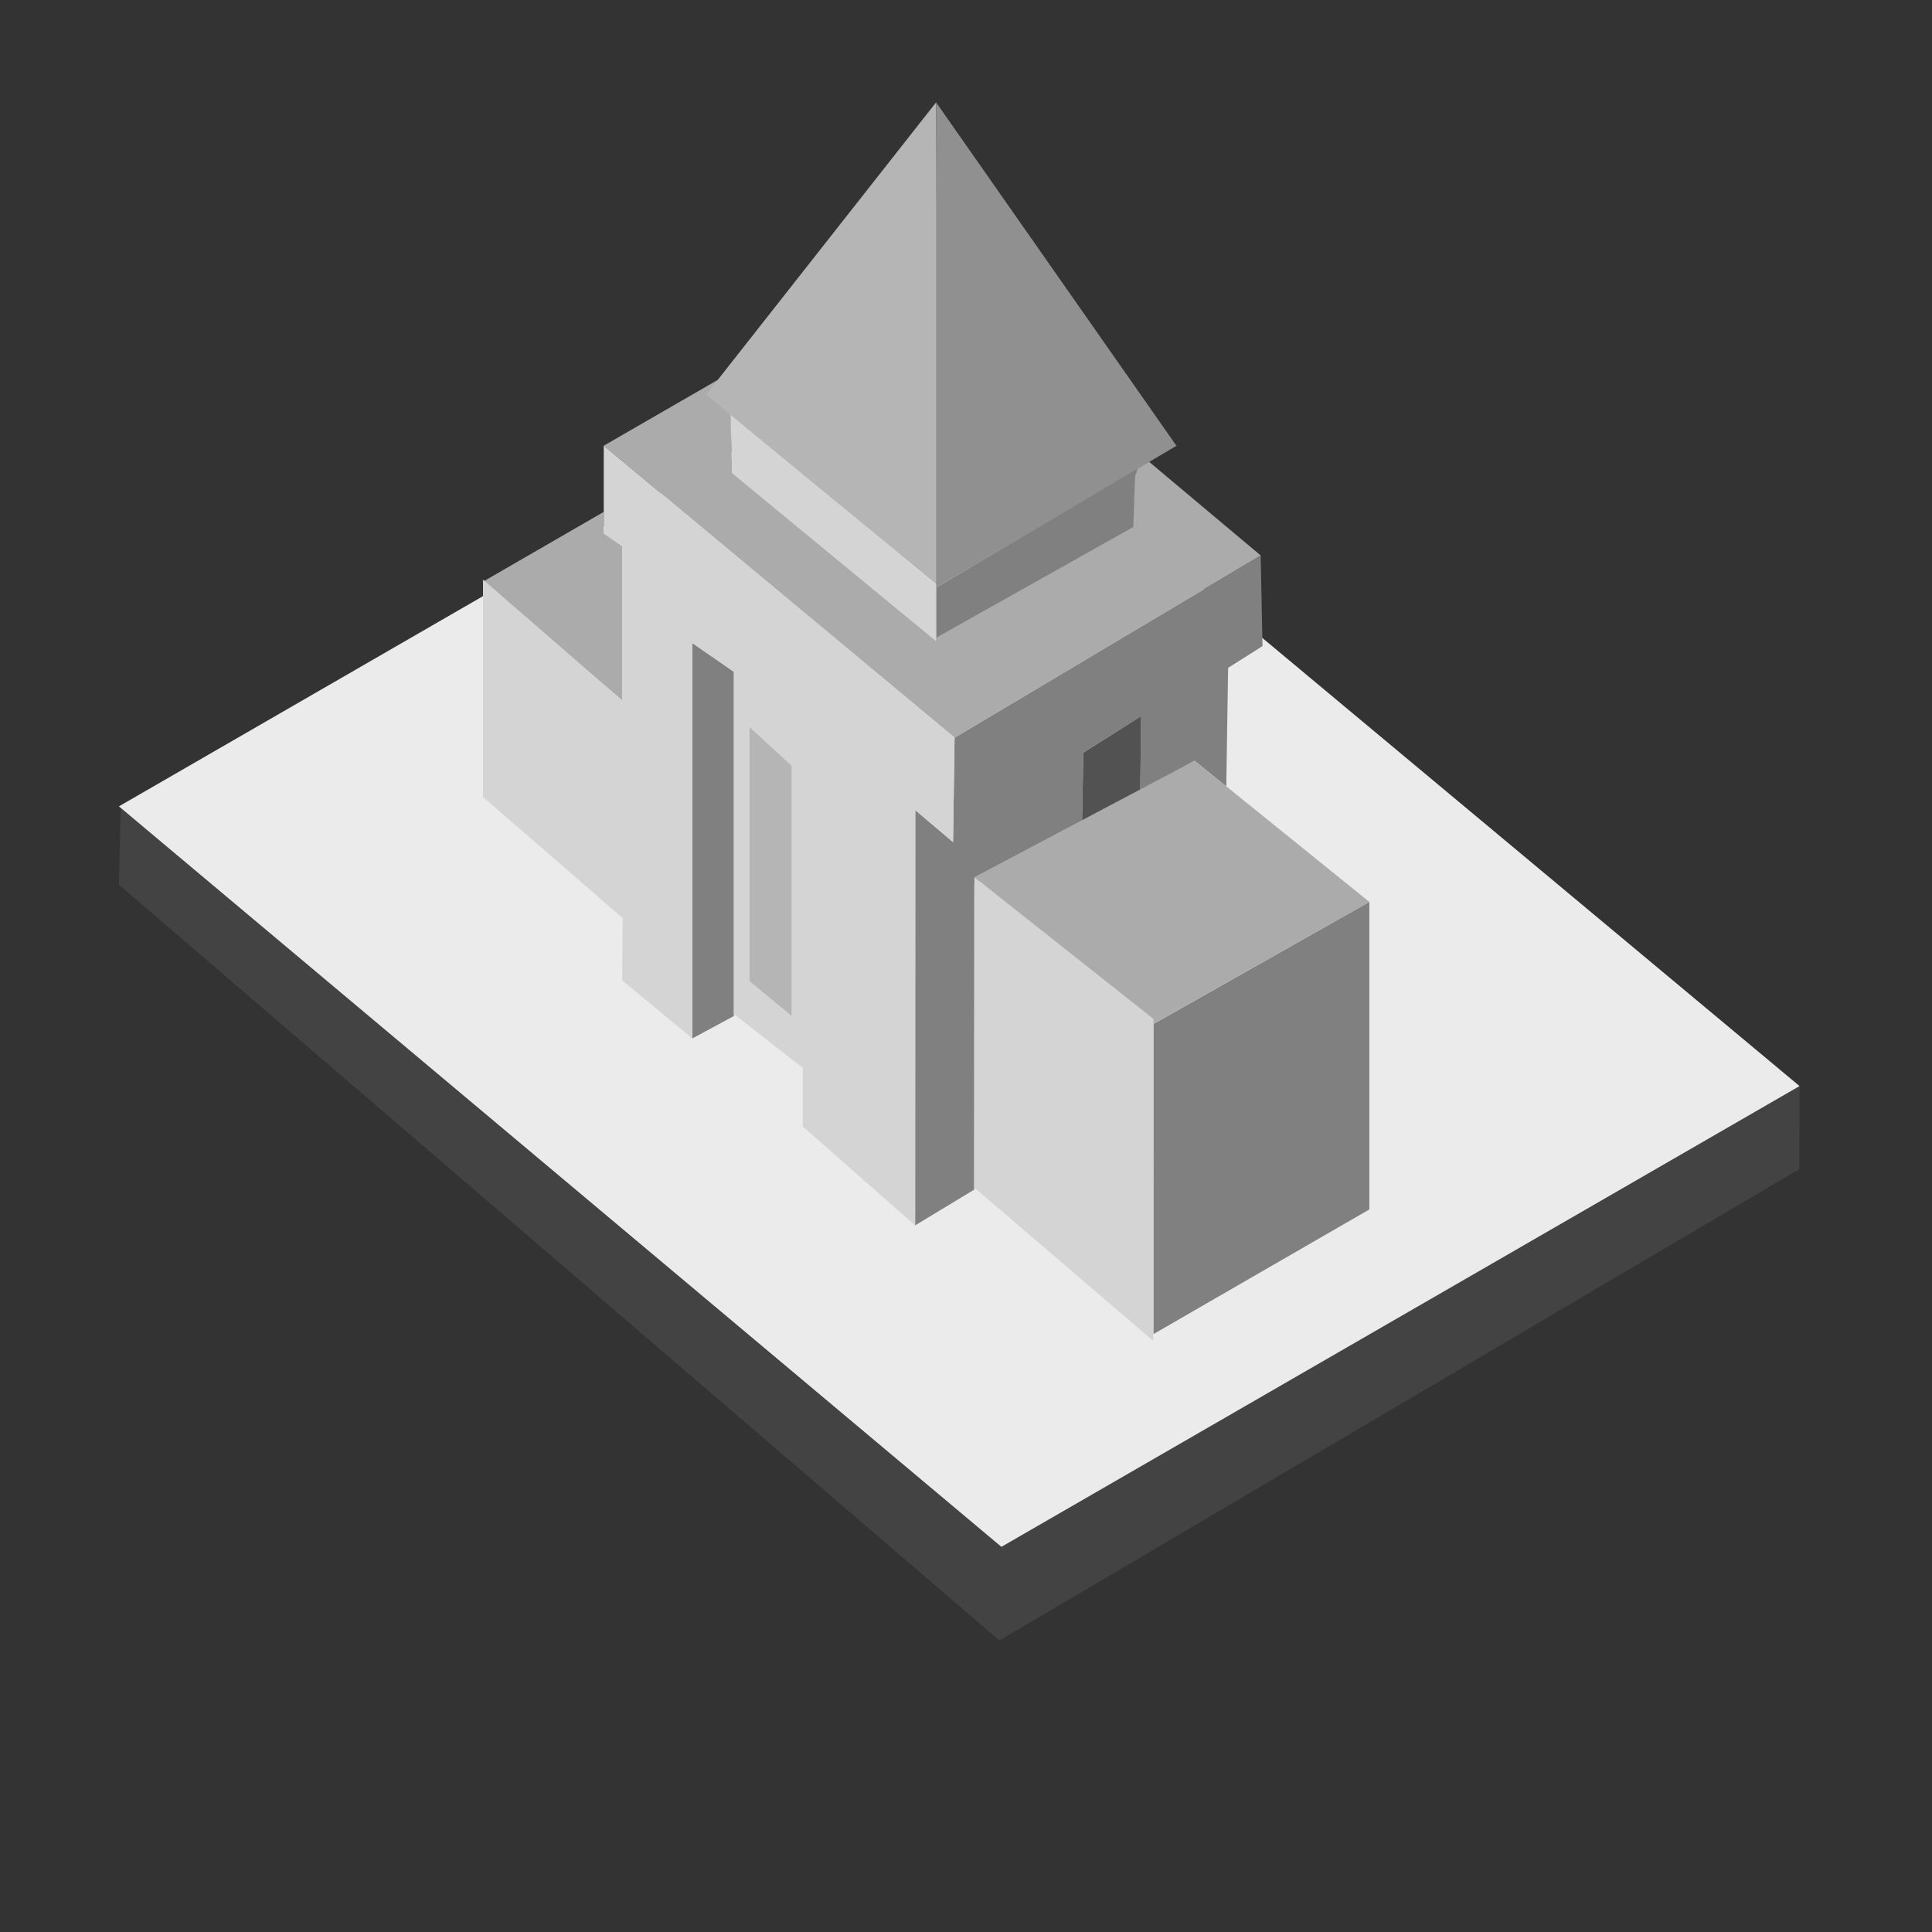 <svg xmlns="http://www.w3.org/2000/svg" xml:space="preserve" fill-rule="evenodd" stroke-linejoin="round" stroke-miterlimit="2" clip-rule="evenodd" viewBox="0 0 40 40">
  <rect x="0" y="0" width="40" height="40" fill="#333333" stroke="none"/>
  <g id="grey">
    <path fill="#434343" fill-rule="nonzero" d="m2.462 18.317 18.229 15.648 16.562-9.76.005-1.719-16.525 9.54L2.5 16.728l-.038 1.589Z"/>
  </g>
  <g id="white">
    <path fill="#ebebeb" fill-rule="nonzero" d="m2.462 16.695 18.271 15.331 16.525-9.54L18.922 7.191l-16.46 9.504Z"/>
  </g>
  <g id="brown">
    <path fill="#808080" d="m22.402 17.069-2.229 1.261-.003 6.3-1.223.74.003-8.598.782.664.031-2.162 6.338-3.774.038 1.877-.712.45-.038 2.454-.657-.531-1.124.636.017-1.558-1.195.755-.028 1.486Zm-3.021-3.798v-1.103l4.193-2.489-.095 1.313-4.098 2.279Zm4.5 14.35v-6.42l4.47-2.528v6.367l-4.47 2.581ZM14.334 21.5v-8.186l.86.595v7.127l-.86.464Z"/>
    <path fill="#525252" fill-rule="nonzero" d="m22.402 17.069.028-1.486 1.195-.755-.017 1.558-1.206.683Z"/>
    <path fill="#ababab" d="m23.643 9.437 2.458 2.063-6.337 3.774L12.5 9.228l2.429-1.402.203.776.025 1.19 4.224 3.479v-.067l4.083-2.293.036-1.045.143-.429Zm1.089 6.313 3.619 2.923-4.476 2.528-3.702-3.041 4.559-2.41ZM12.881 14.5l-2.889-2.453 2.508-1.449V9.583v1.462l.381.263V14.5Z"/>
    <path fill="#d4d4d4" d="M12.892 19.009 10 16.5V12l2.881 2.5v-3.192l-.381-.263V9.228l7.264 6.041-.032 2.167-.782-.662-.003 8.596-2.328-2.048v-1.213l-1.408-1.1-.017.01v-7.11l-.86-.595V21.5l-1.453-1.202.011-1.289Zm2.626-3.958v5.262l.874.725v-5.184l-.874-.803Zm-.361-5.259-.033-1.22 4.257 3.535v1.164l-4.224-3.479Zm5.016 8.369 3.708 2.934-.003 6.668-3.708-3.176.003-6.426Z"/>
  </g>
  <g fill-rule="nonzero">
    <path fill="#b5b5b5" d="M15.518 15.051v5.262l.874.725v-5.184l-.874-.803Z"/>
    <path fill="#b5b5b5" d="m14.619 8.172 4.815 3.966-.053-10.019-4.762 6.053Z"/>
    <path fill="#909090" d="m19.381 2.119 4.976 7.111-4.976 2.938V2.119Z"/>
  </g>
</svg>
